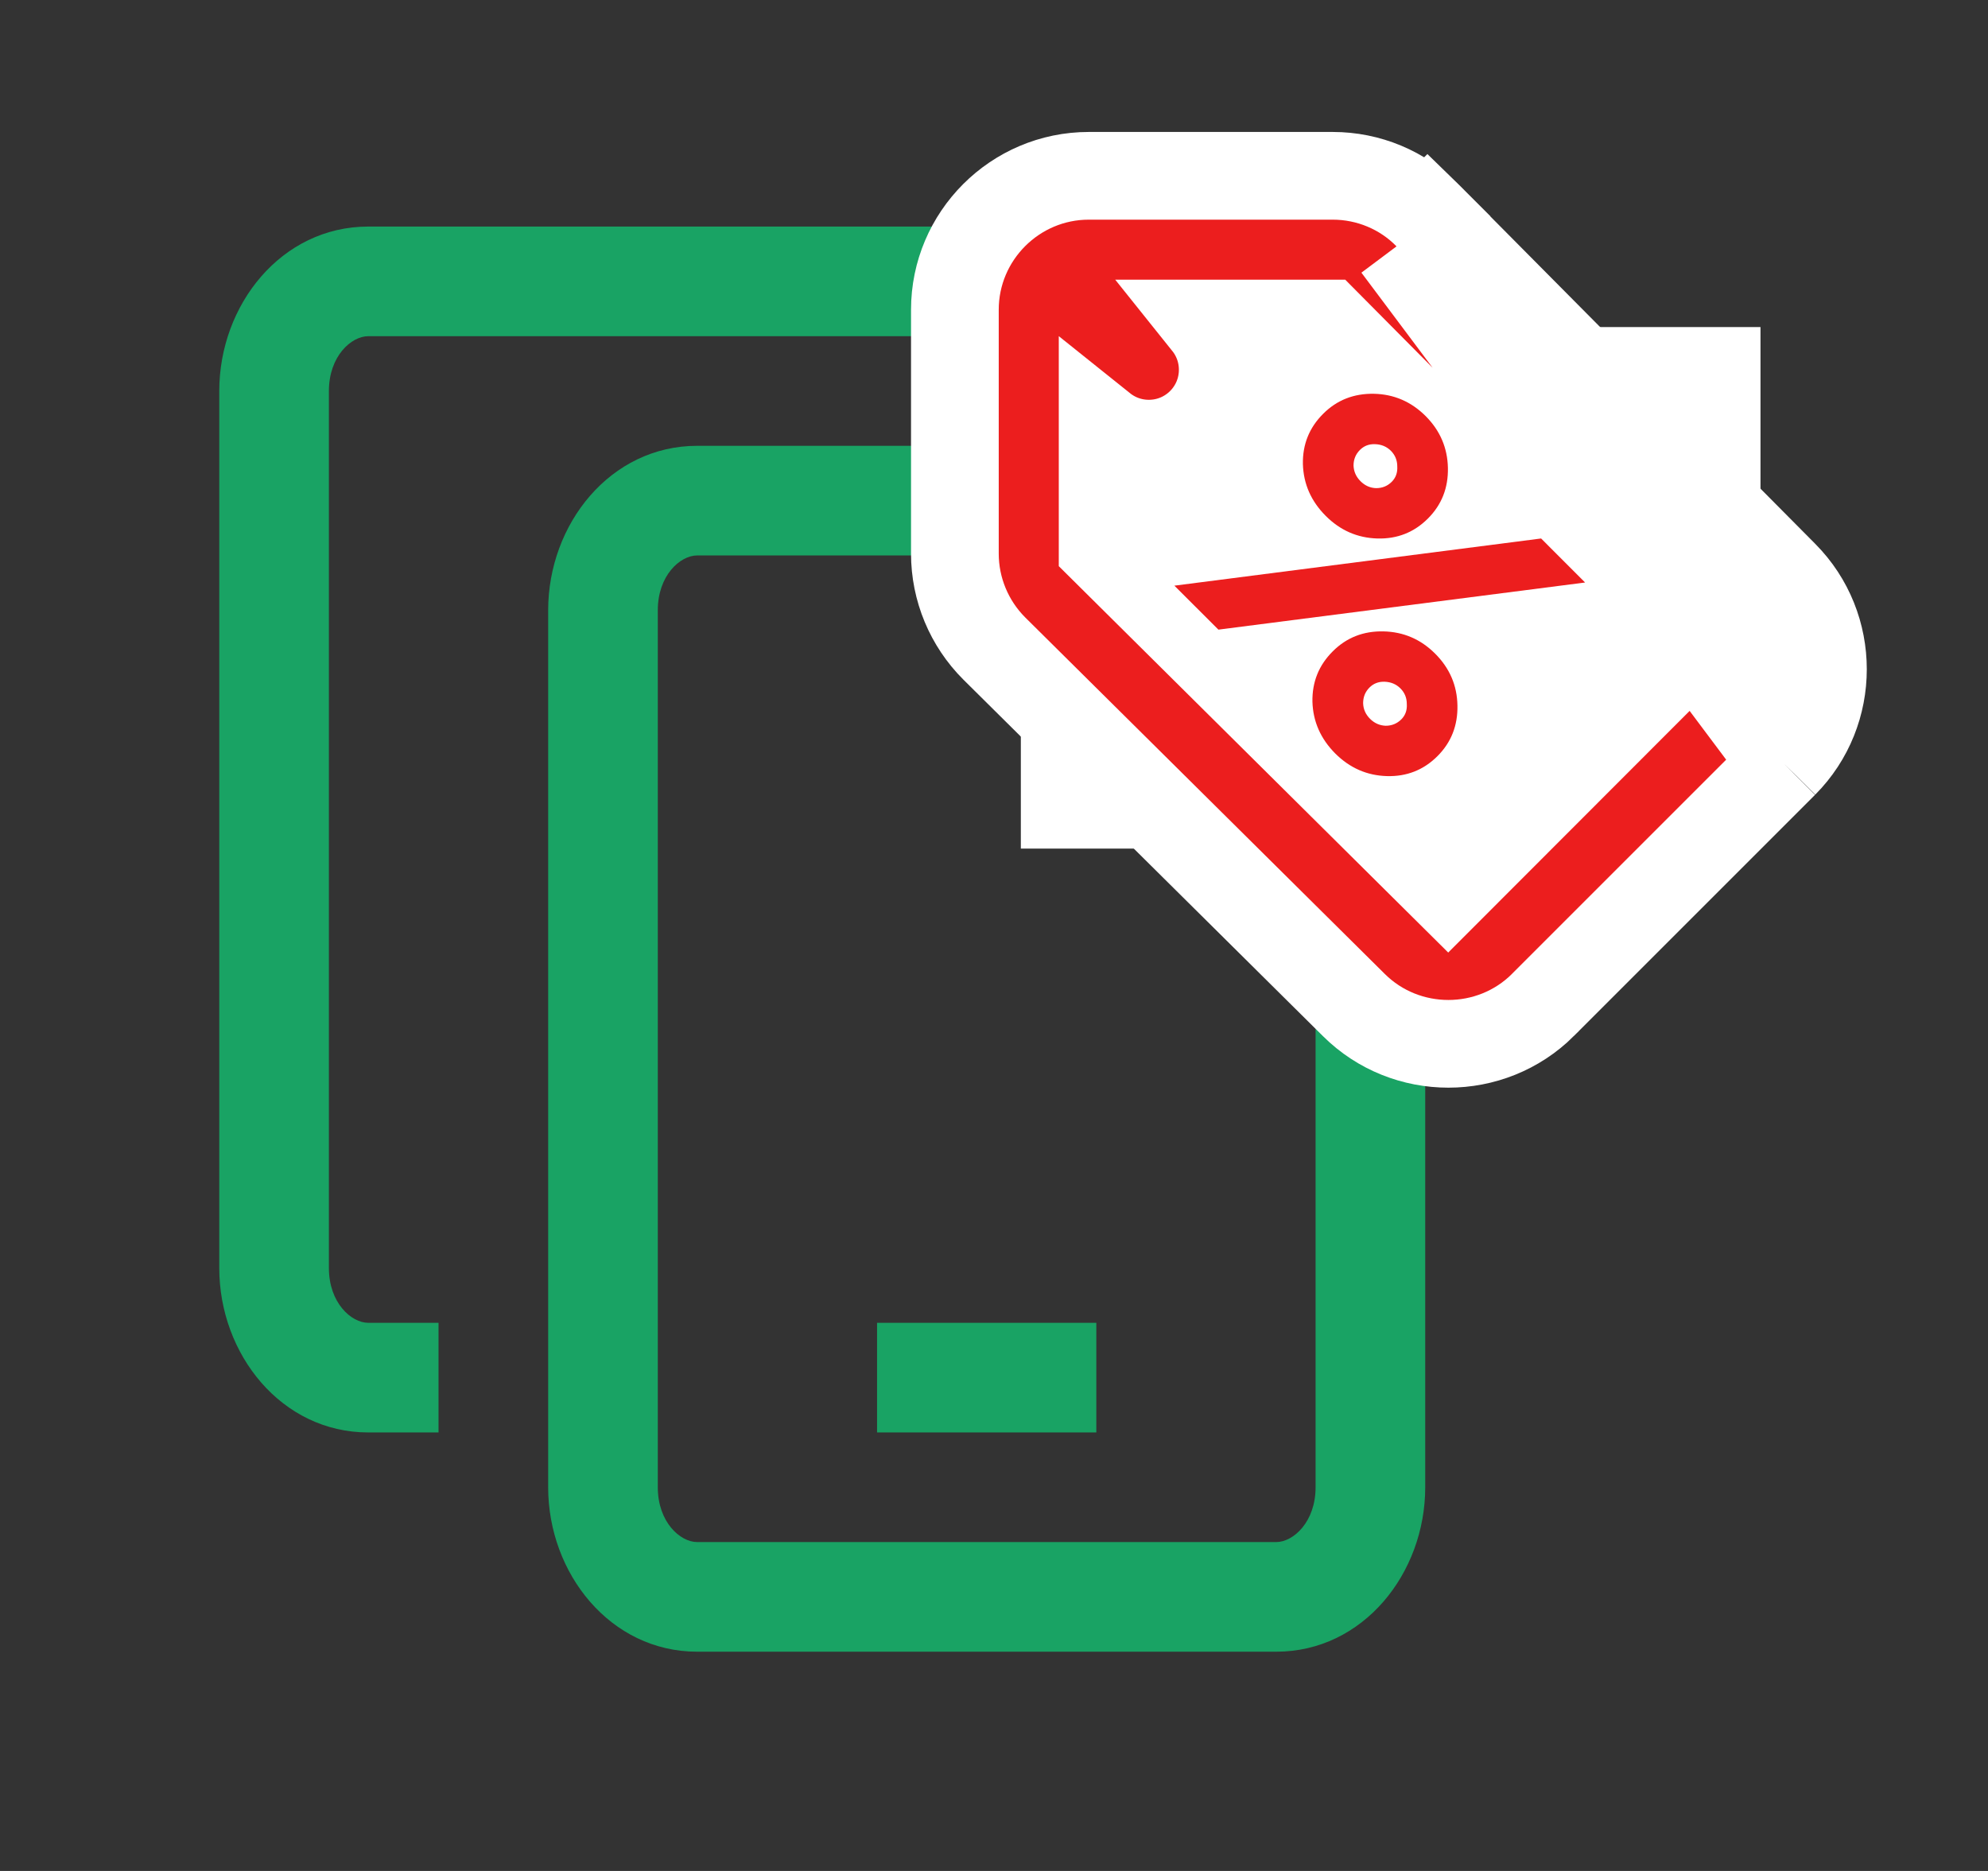 <svg width="34" height="32" viewBox="0 0 34 32" fill="none" xmlns="http://www.w3.org/2000/svg">
<rect x="0" y="0" width="34" height="32" fill="#333333" stroke="none"/>
<path d="M6.299 3.875C4.812 3.875 3.75 5.215 3.75 6.688V21.688C3.75 23.16 4.812 24.5 6.299 24.5H7.5V22.625H6.299C6.006 22.625 5.625 22.281 5.625 21.688V6.688C5.625 6.094 6.006 5.75 6.299 5.75H18.596C18.245 4.659 17.307 3.875 16.201 3.875H6.299ZM11.924 7.625C10.437 7.625 9.375 8.965 9.375 10.438V25.438C9.375 26.91 10.437 28.25 11.924 28.25H21.826C23.313 28.25 24.375 26.91 24.375 25.438V10.438C24.375 8.965 23.313 7.625 21.826 7.625H11.924ZM11.924 9.5H21.826C22.119 9.5 22.5 9.844 22.5 10.438V25.438C22.5 26.031 22.119 26.375 21.826 26.375H11.924C11.631 26.375 11.25 26.031 11.25 25.438V10.438C11.25 9.844 11.631 9.5 11.924 9.5ZM15 22.625V24.5H18.75V22.625H15Z" fill="#19A364"/>
<rect x="17.459" y="5.594" width="12.65" height="8.92" fill="white"/>
<path d="M30.512 13.064L30.514 13.062C31.398 12.172 31.398 10.721 30.514 9.831M30.512 13.064L29.982 10.36M30.512 13.064L26.388 17.188L26.387 17.19C25.497 18.074 24.046 18.074 23.156 17.191C23.155 17.19 23.155 17.19 23.155 17.19L17.006 11.093L17.004 11.091C16.575 10.662 16.331 10.079 16.331 9.469V5.297C16.331 4.036 17.36 3.007 18.621 3.007H22.793C23.404 3.007 23.991 3.25 24.419 3.688M30.512 13.064L23.884 4.214M30.514 9.831L29.982 10.36M30.514 9.831L30.514 9.831L29.982 10.36M30.514 9.831L24.419 3.688M29.982 10.36L23.884 4.214M24.419 3.688C24.42 3.689 24.421 3.69 24.422 3.691L23.884 4.214M24.419 3.688L24.417 3.686L23.884 4.214M24.766 15.233L28.555 11.44L22.695 5.534H20.635C20.808 5.75 20.912 6.025 20.912 6.324C20.912 7.023 20.347 7.588 19.648 7.588C19.349 7.588 19.074 7.484 18.858 7.311V9.371L24.766 15.233Z" fill="#EC1E1E" stroke="white" stroke-width="1.5"/>
<path d="M22.674 8.824C22.423 8.573 22.293 8.278 22.283 7.938C22.276 7.602 22.392 7.314 22.63 7.077C22.864 6.843 23.153 6.729 23.496 6.735C23.839 6.742 24.134 6.869 24.382 7.116C24.629 7.364 24.756 7.659 24.763 8.002C24.77 8.346 24.656 8.634 24.421 8.869C24.184 9.106 23.895 9.22 23.555 9.21C23.215 9.2 22.922 9.072 22.674 8.824ZM20.085 10.017L26.357 9.21L27.109 9.963L20.838 10.769L20.085 10.017ZM23.149 7.963C23.153 8.065 23.192 8.154 23.268 8.23C23.344 8.306 23.433 8.346 23.535 8.349C23.641 8.349 23.73 8.313 23.803 8.24C23.872 8.171 23.903 8.083 23.897 7.978C23.897 7.872 23.86 7.783 23.788 7.71C23.715 7.638 23.625 7.6 23.516 7.597C23.413 7.593 23.328 7.626 23.258 7.696C23.186 7.768 23.149 7.857 23.149 7.963ZM22.793 11.141C23.027 10.906 23.316 10.792 23.659 10.799C24.002 10.806 24.298 10.933 24.545 11.18C24.793 11.428 24.92 11.723 24.926 12.066C24.933 12.409 24.819 12.698 24.585 12.932C24.347 13.17 24.058 13.284 23.718 13.274C23.379 13.264 23.085 13.135 22.837 12.888C22.587 12.637 22.456 12.342 22.446 12.002C22.44 11.665 22.555 11.378 22.793 11.141ZM23.422 11.759C23.349 11.832 23.313 11.921 23.313 12.027C23.316 12.129 23.355 12.218 23.431 12.294C23.507 12.37 23.596 12.409 23.699 12.413C23.804 12.413 23.893 12.376 23.966 12.304C24.035 12.235 24.067 12.147 24.06 12.041C24.06 11.936 24.024 11.847 23.951 11.774C23.878 11.701 23.788 11.664 23.679 11.66C23.577 11.657 23.491 11.69 23.422 11.759Z" fill="#EC1E1E"/>
</svg>

